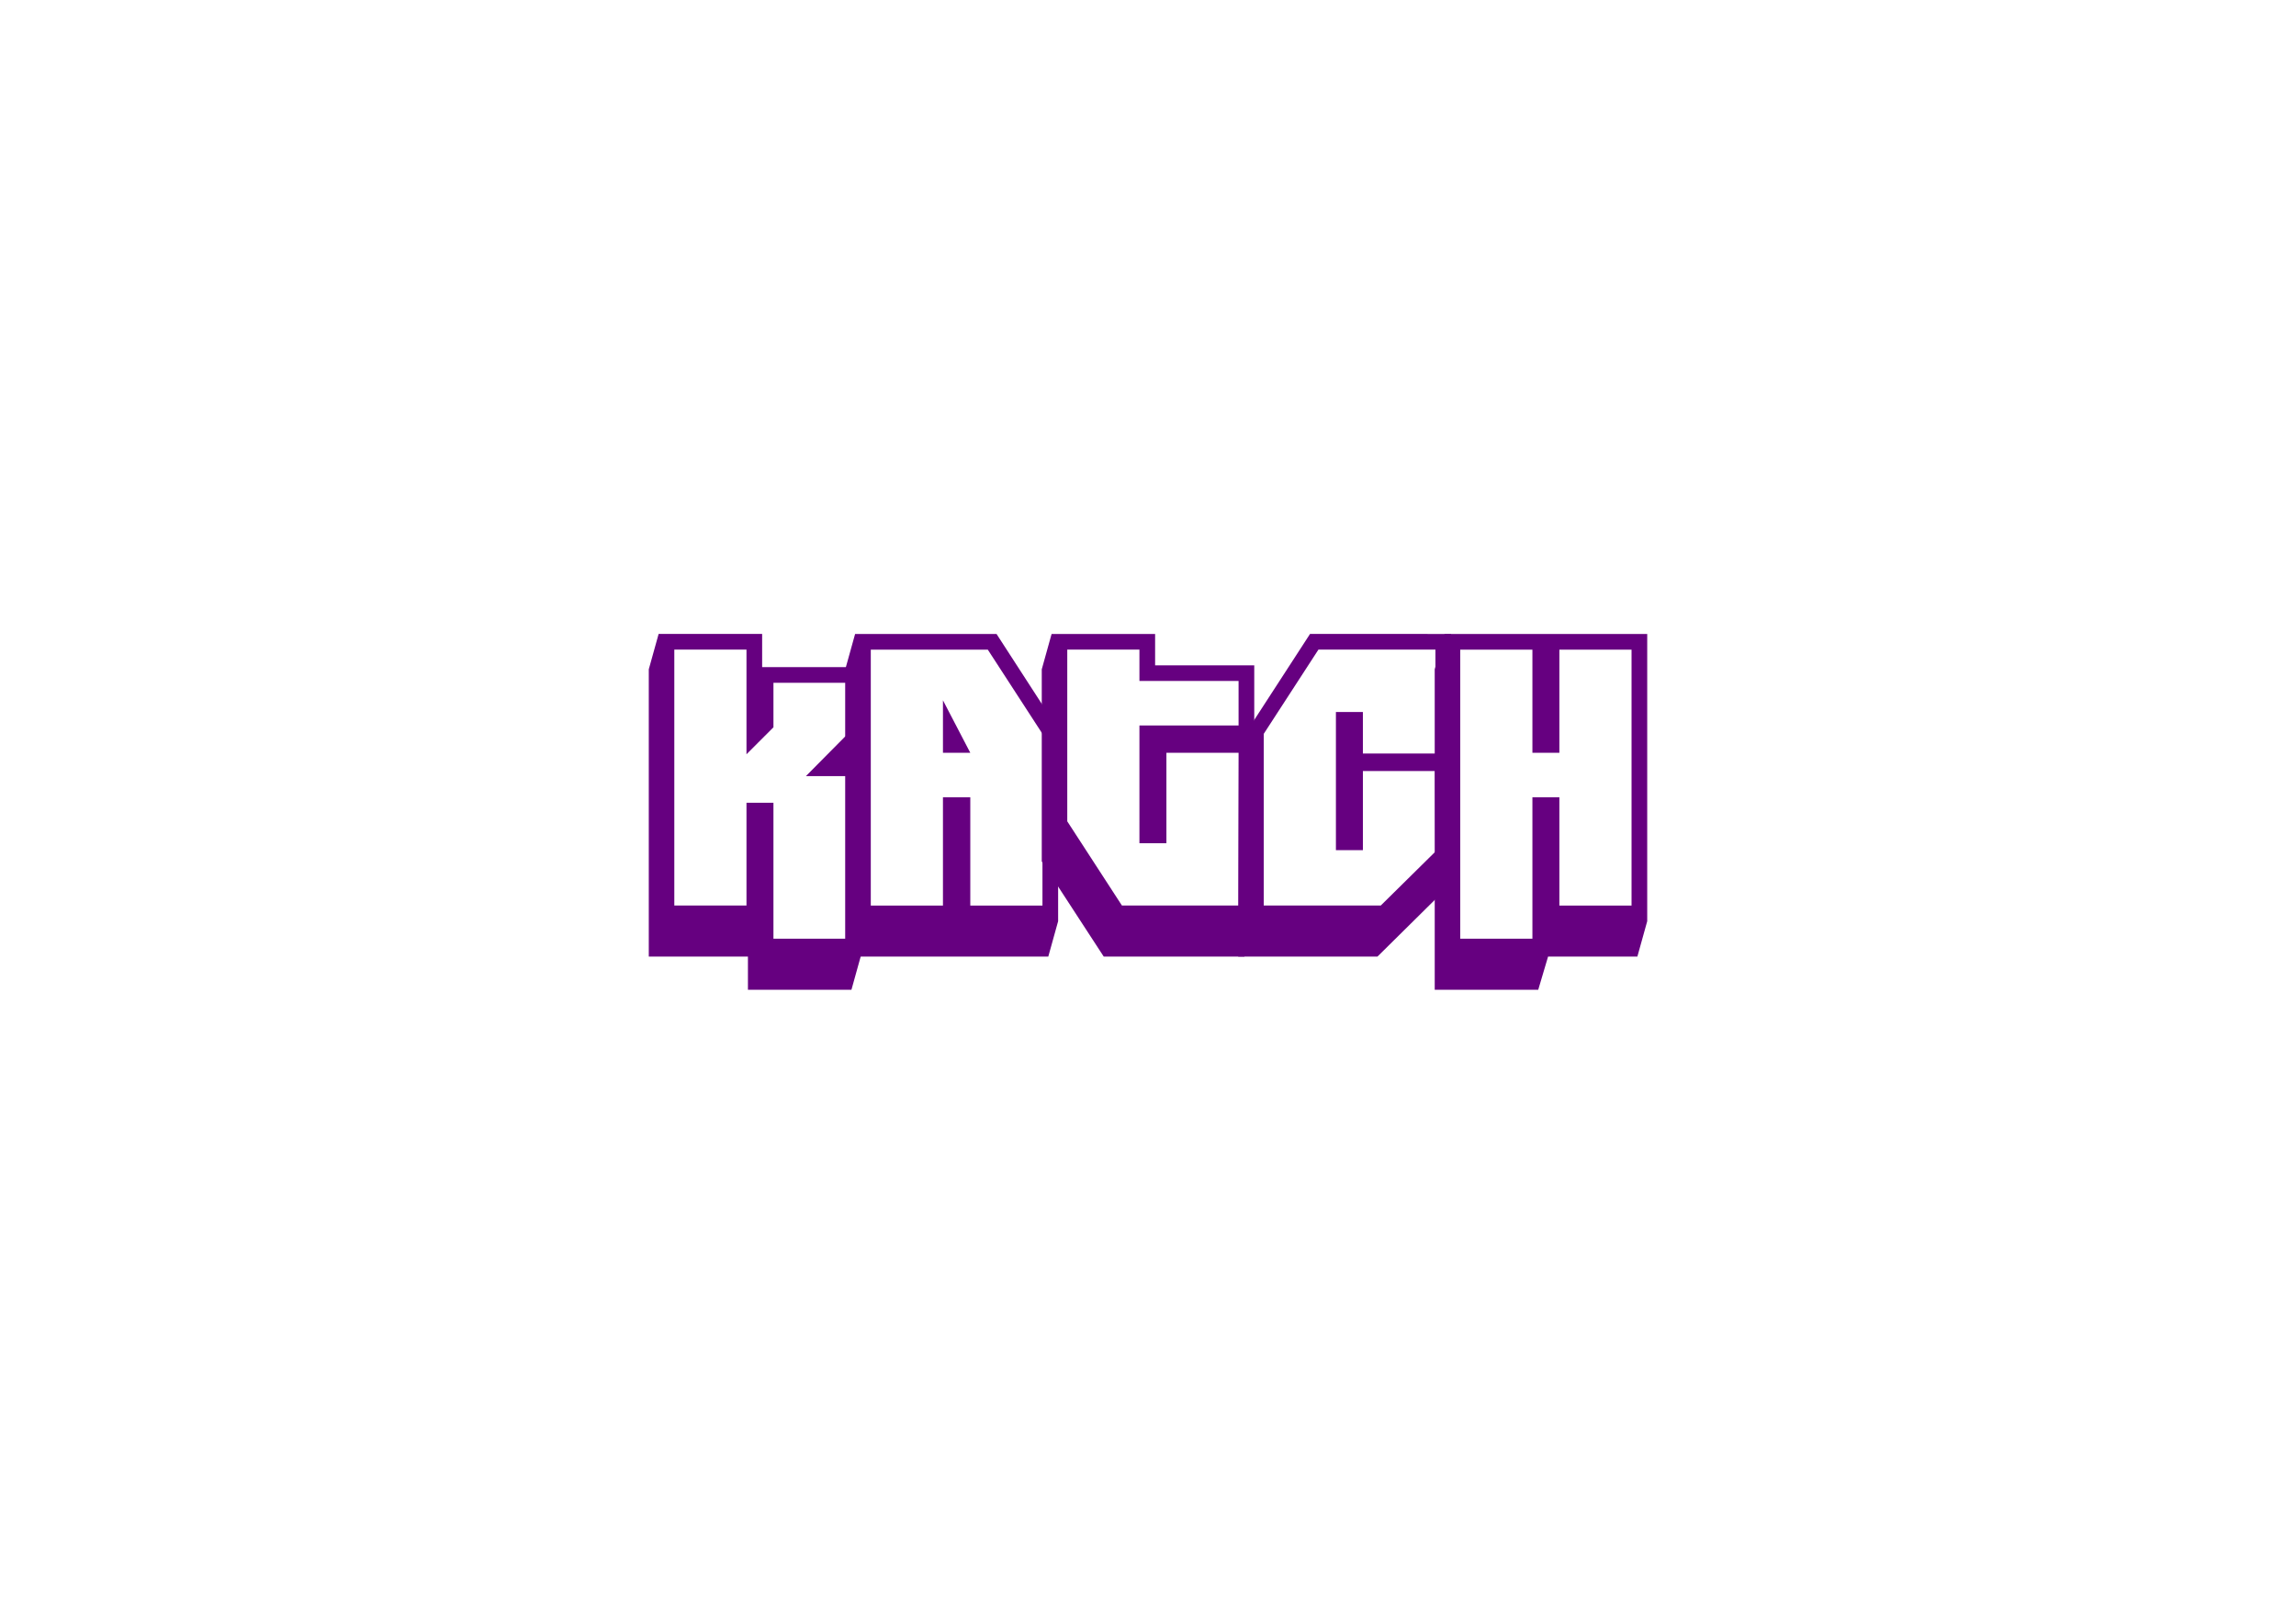 <?xml version="1.0" encoding="UTF-8" standalone="no"?>
<!-- Created with Inkscape (http://www.inkscape.org/) -->

<svg
   xmlns:dc="http://purl.org/dc/elements/1.1/"
   xmlns:cc="http://creativecommons.org/ns#"
   xmlns:rdf="http://www.w3.org/1999/02/22-rdf-syntax-ns#"
   xmlns:svg="http://www.w3.org/2000/svg"
   xmlns="http://www.w3.org/2000/svg"
   xmlns:sodipodi="http://sodipodi.sourceforge.net/DTD/sodipodi-0.dtd"
   xmlns:inkscape="http://www.inkscape.org/namespaces/inkscape"
   width="297mm"
   height="210mm"
   viewBox="0 0 297 210"
   version="1.1"
   id="svg8"
   inkscape:version="0.92.1 r15371"
   sodipodi:docname="logo-katch.svg">
  <defs
     id="defs2">
    <inkscape:perspective
       sodipodi:type="inkscape:persp3d"
       inkscape:vp_x="3.4939738 : 151.06858 : 1"
       inkscape:vp_y="0 : 999.99995 : 0"
       inkscape:vp_z="213.49398 : 151.06858 : 1"
       inkscape:persp3d-origin="108.49398 : 101.56858 : 1"
       id="perspective3727" />
  </defs>
  <sodipodi:namedview
     id="base"
     pagecolor="#ffffff"
     bordercolor="#666666"
     borderopacity="1.0"
     inkscape:pageopacity="0.0"
     inkscape:pageshadow="2"
     inkscape:zoom="1"
     inkscape:cx="517.78571"
     inkscape:cy="379.14286"
     inkscape:document-units="mm"
     inkscape:current-layer="text3682"
     showgrid="false"
     inkscape:window-width="1920"
     inkscape:window-height="1017"
     inkscape:window-x="2552"
     inkscape:window-y="-8"
     inkscape:window-maximized="1" />
  <g
     inkscape:label="Livello 1"
     inkscape:groupmode="layer"
     id="layer1"
     transform="translate(0,-87)">
    <g
       aria-label="katch"
       style="font-style:normal;font-weight:normal;font-size:37.843px;line-height:1.25;font-family:sans-serif;letter-spacing:0px;word-spacing:0px;fill:#000000;fill-opacity:1;stroke:none;stroke-width:0.946"
       id="text3682">
      <g
         aria-label="katch"
         style="font-style:normal;font-weight:normal;font-size:47.148px;line-height:1.25;font-family:sans-serif;letter-spacing:0px;word-spacing:0px;fill:#660080;fill-opacity:1;stroke:none;stroke-width:1.115"
         id="text25"
         transform="translate(2.389,-7.951)"
         inkscape:export-xdpi="96"
         inkscape:export-ydpi="96">
        <path
           d="m 109.023,218.386 -1.273,4.573 H 94.36 v -4.291 H 81.535 v -37.153 l 1.273,-4.573 h 13.39 v 4.291 h 12.824 v 9.76 l -0.707,2.31 h 0.707 z m -2.027,-2.027 v -21.028 h -5.139 l 5.139,-5.186 v -6.884 h -9.335 v 5.752 l -3.489,3.489 v -13.532 h -9.335 v 33.098 h 9.335 V 198.773 H 97.66 v 17.586 z"
           style="font-style:normal;font-variant:normal;font-weight:normal;font-stretch:normal;font-family:'Dimitri Swank';-inkscape-font-specification:'Dimitri Swank';fill:#660080;stroke-width:1.115"
           id="path36"
           inkscape:connector-curvature="0" />
        <path
           d="m 134.486,214.096 -1.273,4.573 H 106.951 v -37.153 l 1.273,-4.573 h 18.294 l 7.968,12.306 z m -2.027,-2.027 v -22.207 l -7.072,-10.891 h -15.135 v 33.098 h 9.335 v -14.003 h 3.536 v 14.003 z m -9.335,-19.755 h -3.536 v -6.789 z"
           style="font-style:normal;font-variant:normal;font-weight:normal;font-stretch:normal;font-family:'Dimitri Swank';-inkscape-font-specification:'Dimitri Swank';fill:#660080;stroke-width:1.115"
           id="path38"
           inkscape:connector-curvature="0" />
        <path
           d="m 159.855,214.096 -1.273,4.573 h -18.199 l -8.015,-12.306 v -24.847 l 1.273,-4.573 h 13.39 v 4.055 h 12.824 z m -1.98,-21.783 h -9.383 v 11.693 h -3.489 V 188.777 h 12.824 v -5.752 h -12.824 v -4.055 h -9.335 v 22.207 l 7.072,10.891 h 15.088 z"
           style="font-style:normal;font-variant:normal;font-weight:normal;font-stretch:normal;font-family:'Dimitri Swank';-inkscape-font-specification:'Dimitri Swank';fill:#660080;stroke-width:1.115"
           id="path40"
           inkscape:connector-curvature="0" />
        <path
           d="m 185.318,176.943 v 28.996 l -1.273,4.573 -8.251,8.157 h -18.011 l 0.047,-27.488 9.241,-14.239 z m -2.027,2.027 h -15.135 l -7.072,10.891 v 22.207 h 15.135 l 7.072,-6.978 -0.047,-10.42 h -9.335 v 10.231 H 170.419 V 187.033 h 3.489 v 5.375 h 9.383 z"
           style="font-style:normal;font-variant:normal;font-weight:normal;font-stretch:normal;font-family:'Dimitri Swank';-inkscape-font-specification:'Dimitri Swank';fill:#660080;stroke-width:1.115"
           id="path42"
           inkscape:connector-curvature="0" />
        <path
           d="m 210.687,214.096 -1.273,4.573 h -11.551 l -1.273,4.291 h -13.39 v -41.444 l 1.273,-4.573 h 26.215 z m -2.027,-2.027 v -33.098 h -9.335 v 13.343 h -3.489 v -13.343 h -9.335 v 37.389 h 9.335 v -18.294 h 3.489 v 14.003 z"
           style="font-style:normal;font-variant:normal;font-weight:normal;font-stretch:normal;font-family:'Dimitri Swank';-inkscape-font-specification:'Dimitri Swank';fill:#660080;stroke-width:1.115"
           id="path44"
           inkscape:connector-curvature="0" />
      </g>
    </g>
  </g>
</svg>
